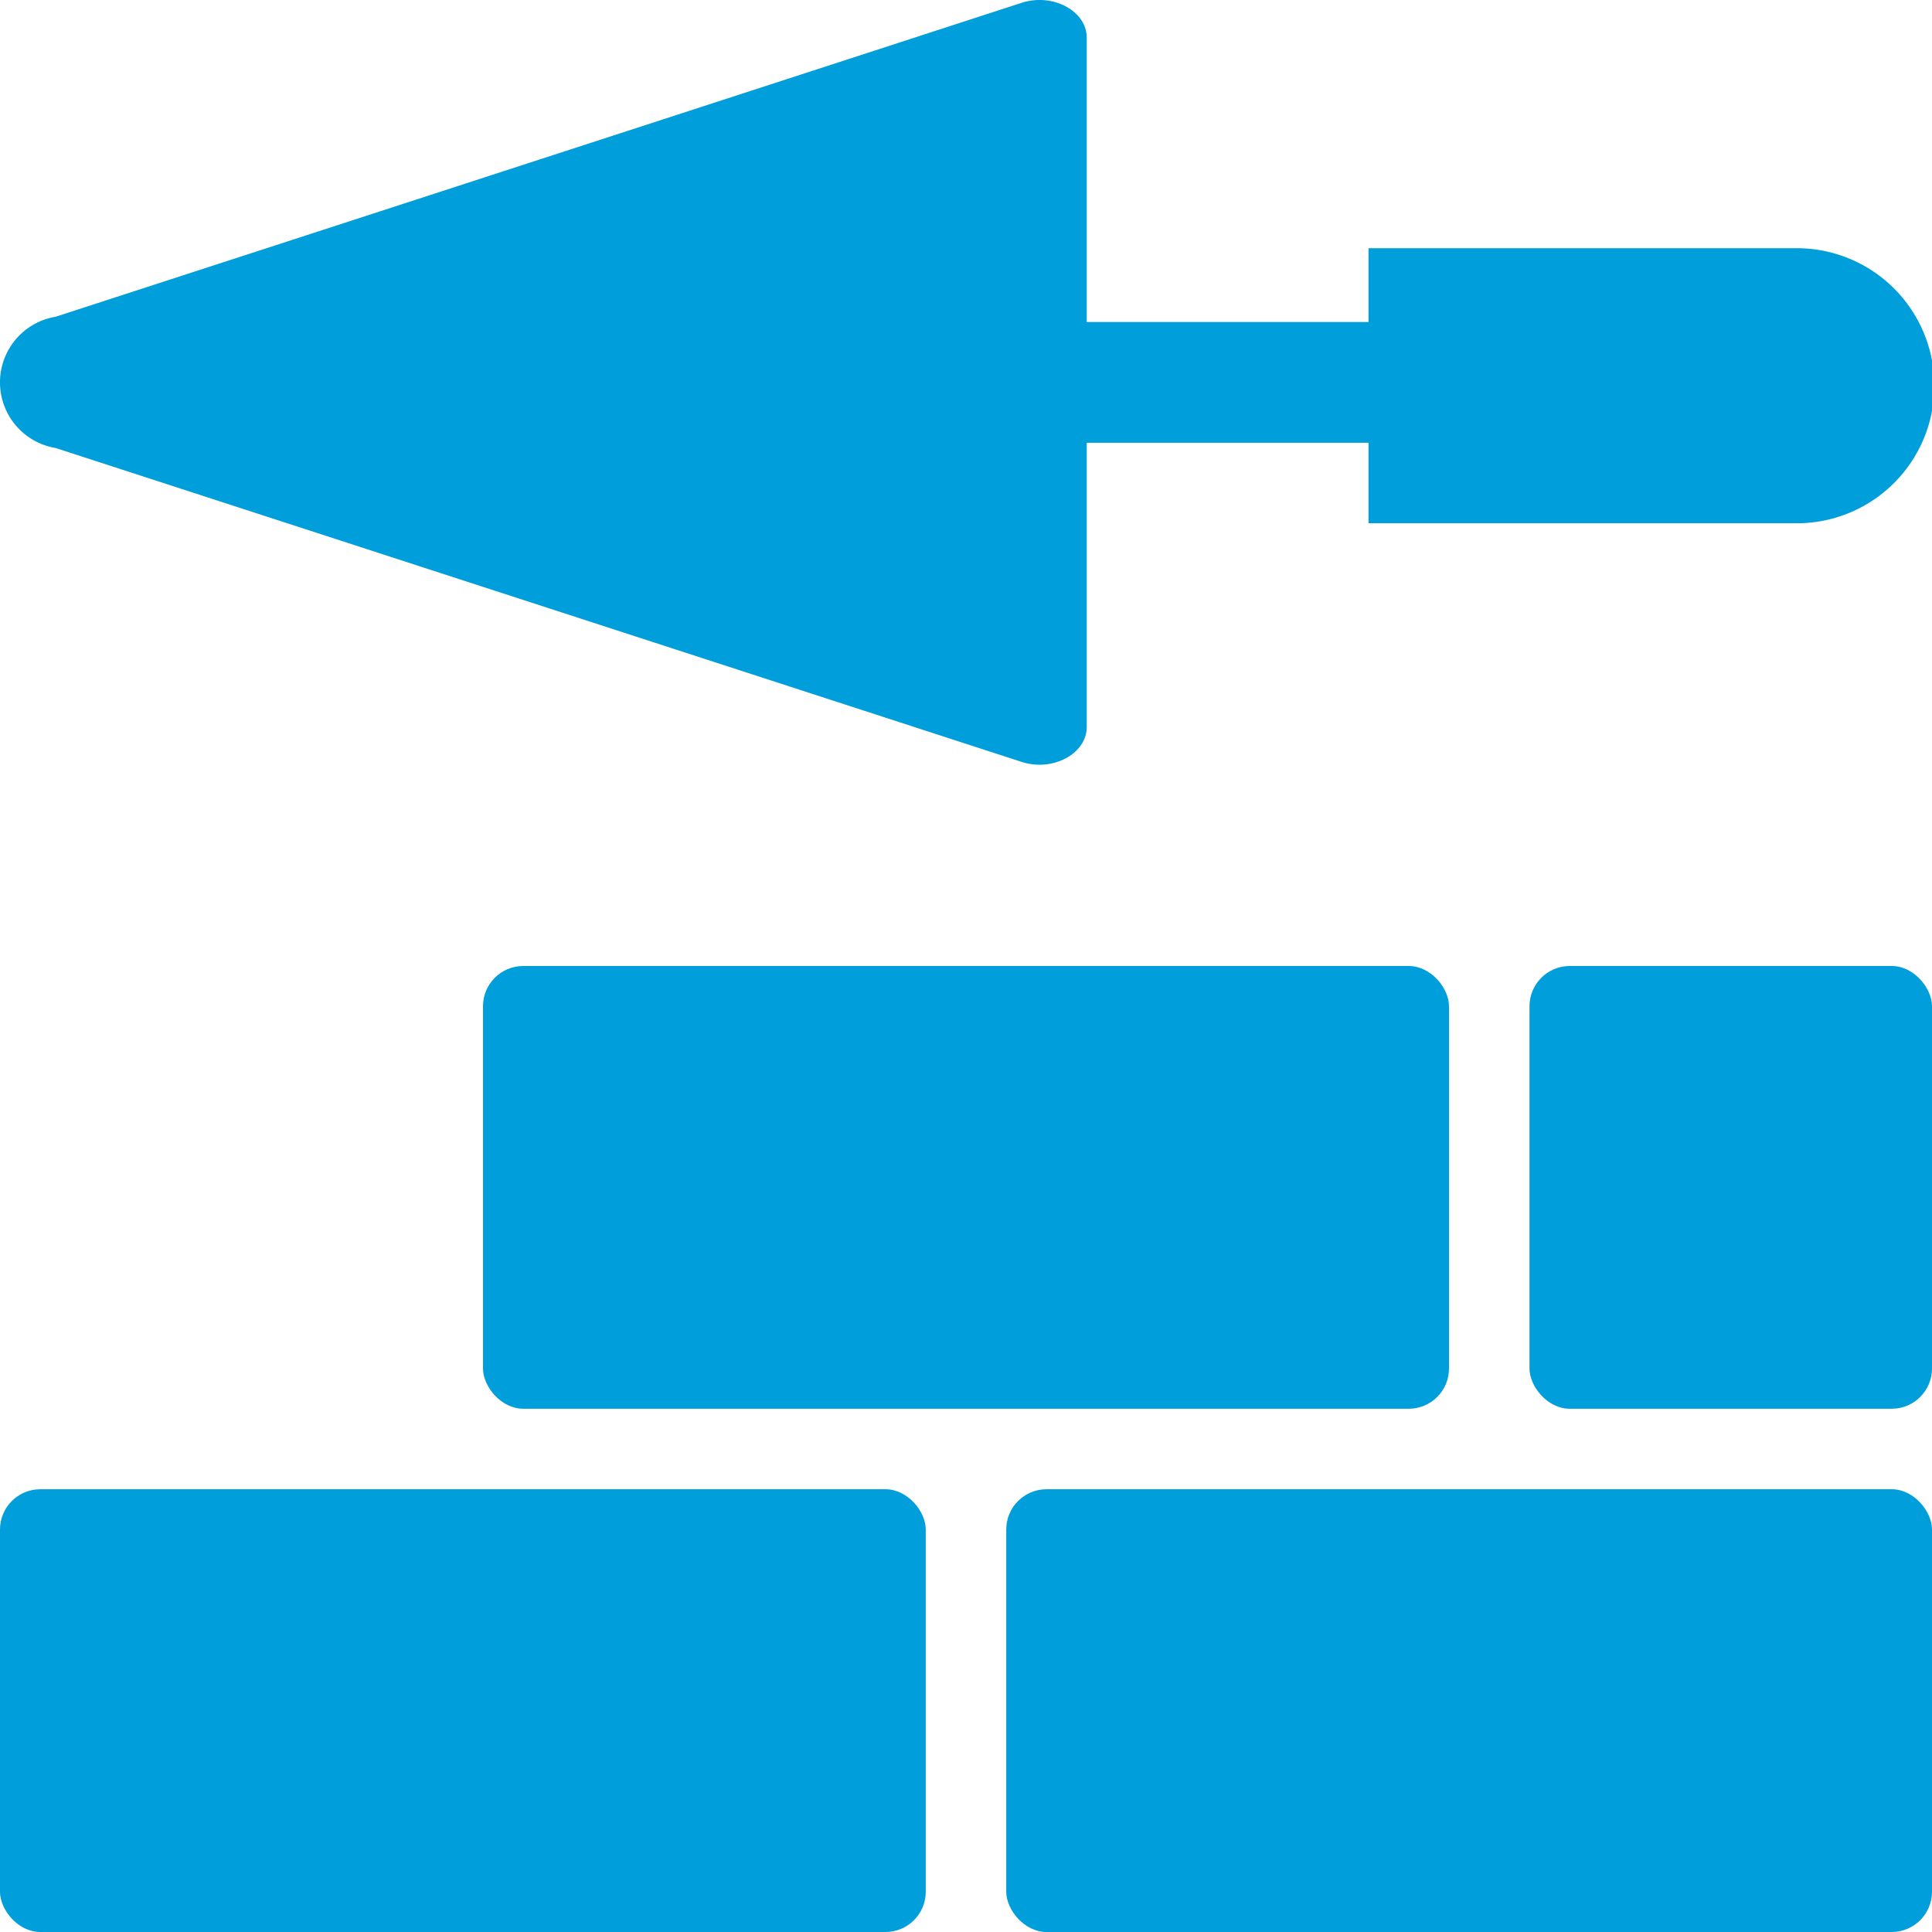 <svg xmlns="http://www.w3.org/2000/svg" viewBox="0 0 48 48"><defs><style>.cls-1{fill:#009edb;}</style></defs><title>Asset 712</title><g id="Layer_2" data-name="Layer 2"><g id="Icons"><path class="cls-1" d="M1.384,11.131l8.509,2.765,15.489,5.033c.772.251,1.618-.202,1.618-.867V11h7v2H44.583a3.417,3.417,0,1,0,0-6.833H34V8H27V.937c0-.665-.845-1.118-1.618-.867L9.893,5.104,1.384,7.869A1.653,1.653,0,0,0,1.384,11.131Z"/><rect class="cls-1" x="25" y="37" width="23" height="11" rx="1"/><rect class="cls-1" x="12" y="24" width="24" height="11" rx="1"/><rect class="cls-1" y="37" width="23" height="11" rx="1"/><rect class="cls-1" x="38" y="24" width="10" height="11" rx="1"/></g></g></svg>
